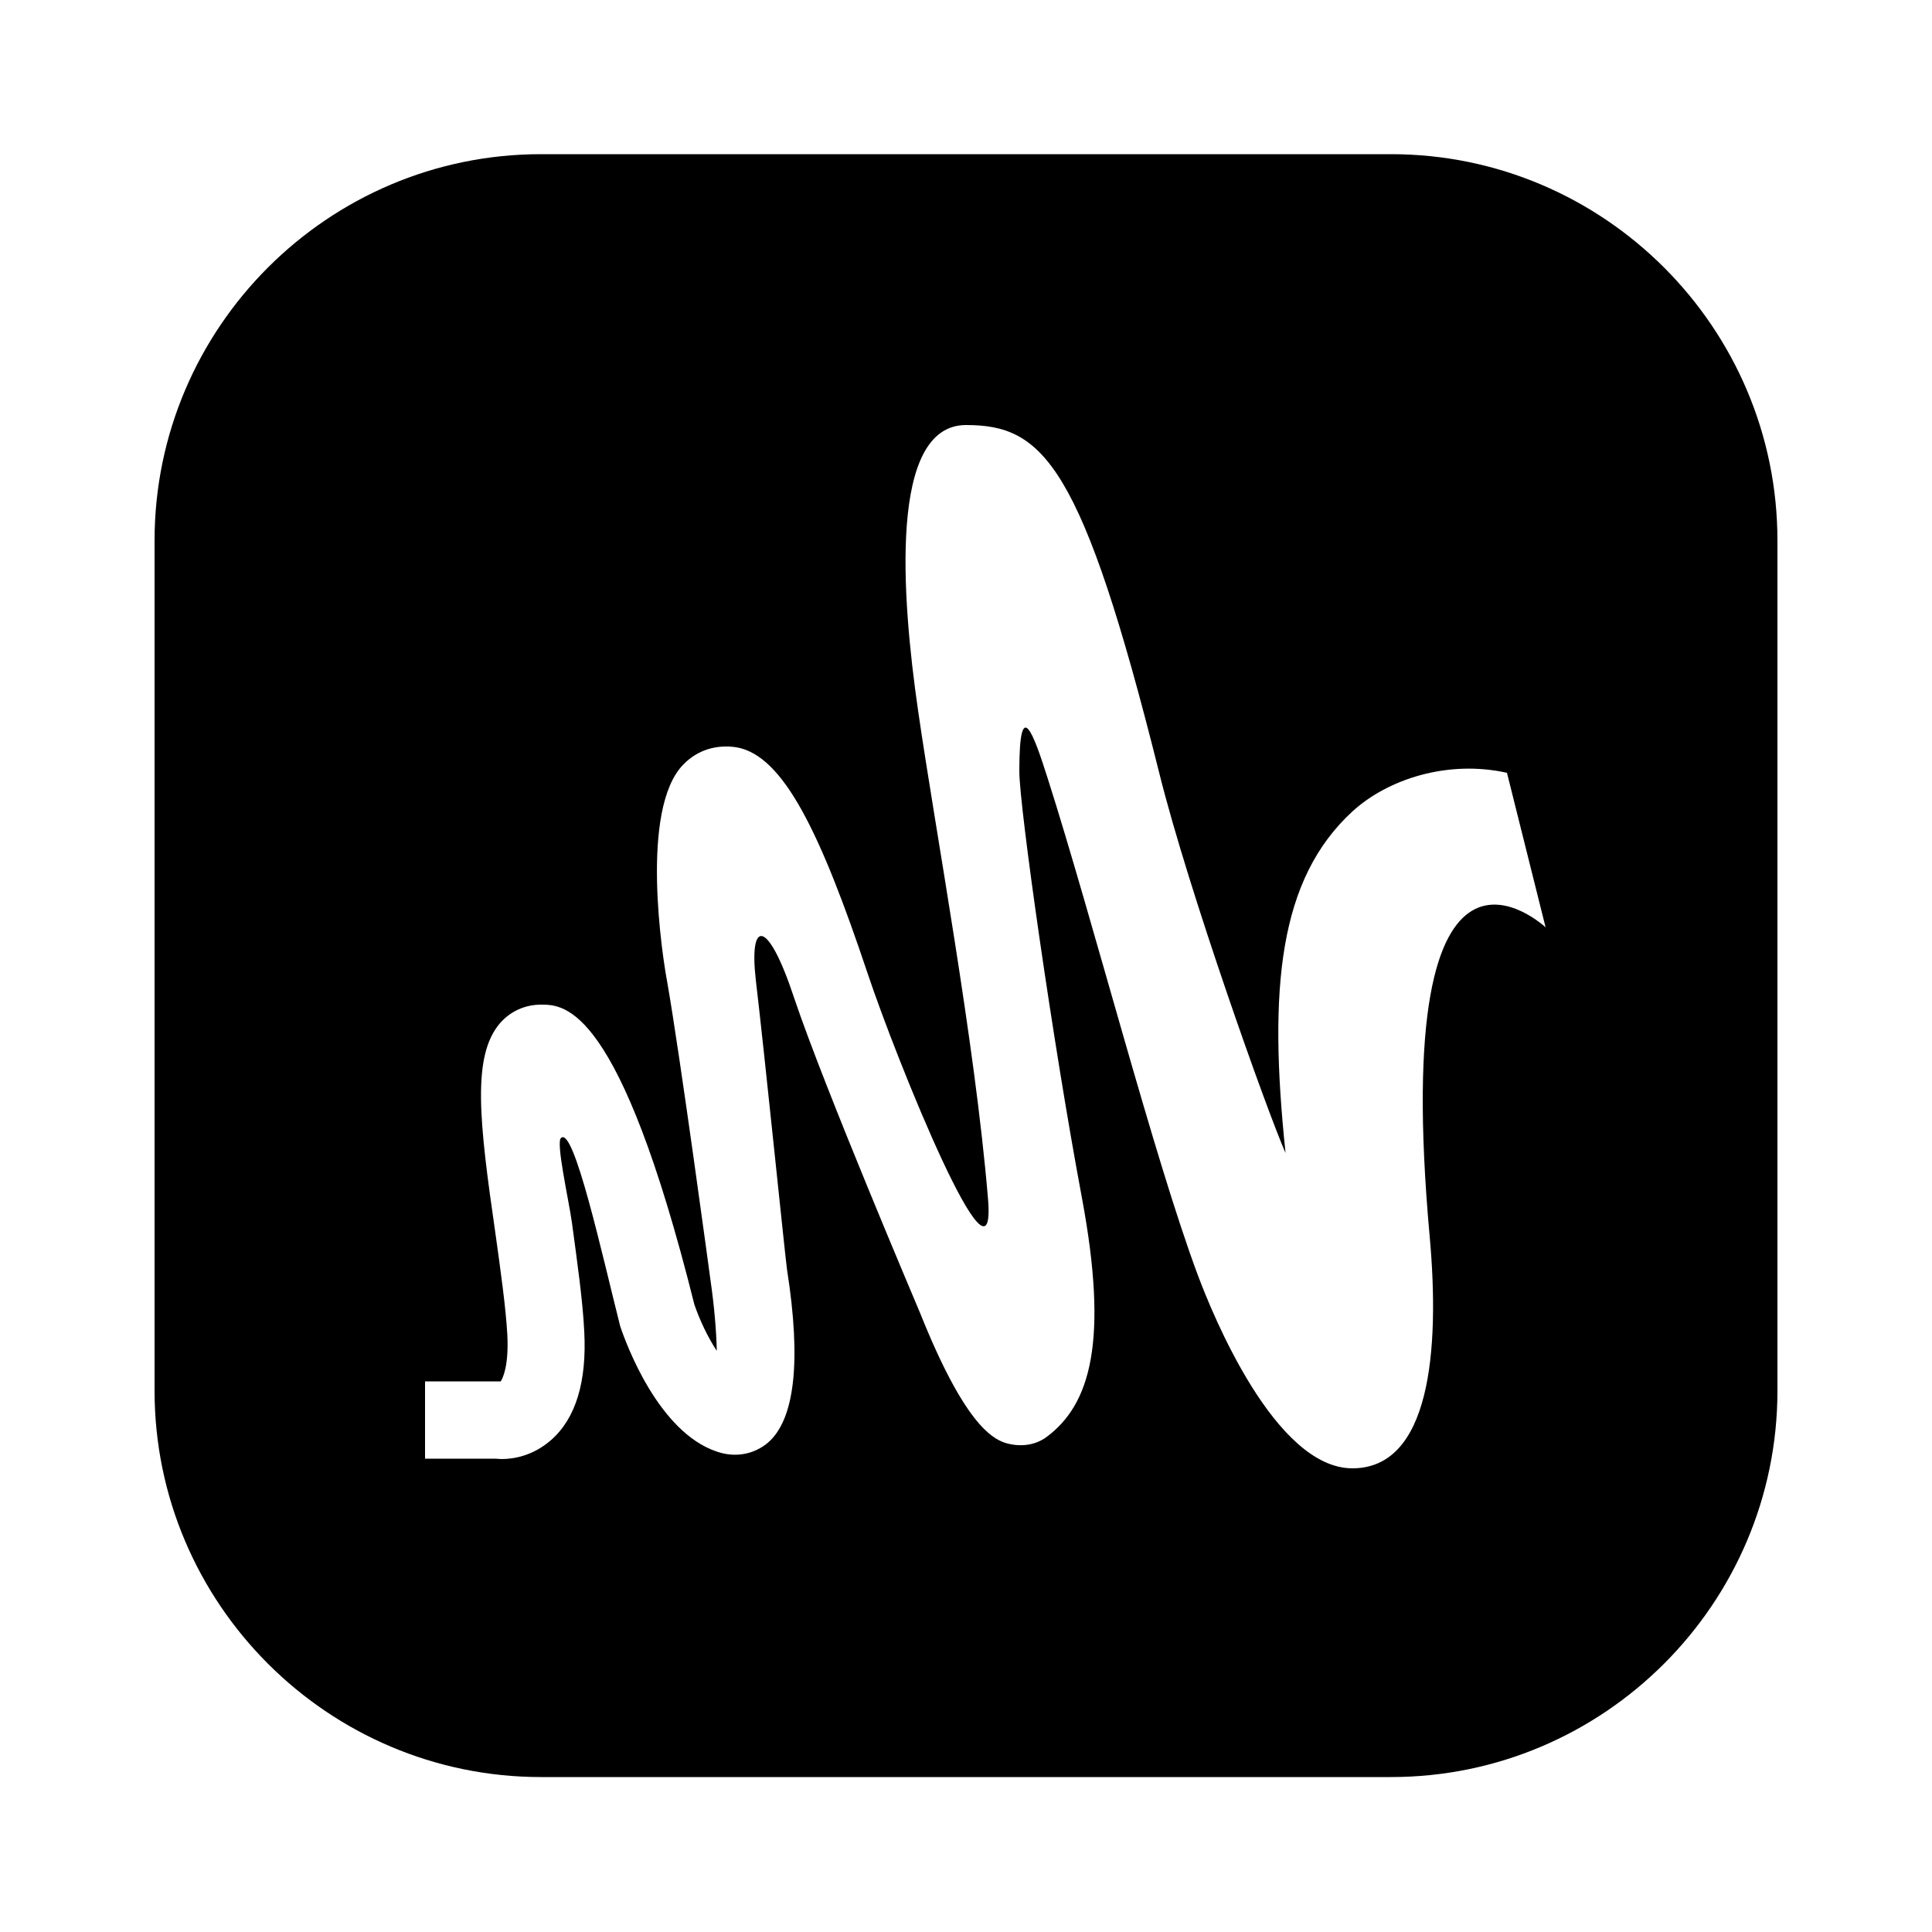 <?xml version="1.0" encoding="iso-8859-1"?>
<!-- Generator: Adobe Illustrator 27.2.0, SVG Export Plug-In . SVG Version: 6.00 Build 0)  -->
<svg version="1.1" baseProfile="basic" xmlns="http://www.w3.org/2000/svg" xmlns:xlink="http://www.w3.org/1999/xlink" x="0px"
	 y="0px" viewBox="0 0 50 50" xml:space="preserve">
<g id="Layer_2">
</g>
<g id="Layer_1">
</g>
<g id="&#x421;&#x43B;&#x43E;&#x439;_1">
	<g>
		<g>
			<path d="M36,3.99H14c-5.51,0-10,4.49-10,10v22c0,5.51,4.49,10,10,10h22c5.51,0,10-4.49,10-10v-22C46,8.48,41.51,3.99,36,3.99z
				 M37,32c0.27,2.99,0,6-2,6s-3.62-3.98-4-5c-1.13-3.02-2.71-9.17-3.89-12.87c-0.36-1.13-0.73-2.17-0.73-0.17
				C26.38,20.88,27.25,27,28,31c0.69,3.7,0.23,5.35-0.93,6.2c-0.31,0.22-0.7,0.25-1.06,0.14c-0.35-0.12-1.06-0.52-2.19-3.34
				c-0.09-0.22-2.48-5.83-3.27-8.18c-0.68-2.06-1.17-2.03-0.99-0.46c0.23,1.94,0.77,7.27,0.81,7.51c0.37,2.36,0.2,3.87-0.5,4.47
				c-0.36,0.3-0.84,0.39-1.31,0.23c-1.52-0.5-2.36-2.8-2.51-3.25c-0.47-1.86-1.2-5.18-1.53-4.87c-0.14,0.1,0.19,1.56,0.28,2.18
				c0.14,1.04,0.28,2.02,0.32,2.82c0.07,1.31-0.22,2.26-0.86,2.82c-0.47,0.41-0.97,0.49-1.28,0.49c-0.06,0-0.12-0.01-0.16-0.01H11
				v-2h1.96c0.04-0.07,0.21-0.36,0.17-1.2c-0.04-0.71-0.17-1.64-0.31-2.64c-0.42-2.9-0.61-4.58,0.12-5.43
				C13.21,26.17,13.59,26,14,26c0.61,0,2.03,0,3.97,7.76c0.14,0.41,0.35,0.85,0.58,1.2c-0.01-0.53-0.07-1.19-0.16-1.81
				c-0.01-0.08-0.79-5.84-1.12-7.72c-0.12-0.63-0.73-4.49,0.42-5.65c0.36-0.37,0.85-0.52,1.37-0.44c1.22,0.21,2.18,2.23,3.39,5.84
				c0.76,2.28,3.35,8.67,3.12,5.85c-0.34-4.09-1.37-9.58-1.81-12.64C23.33,15.42,23,11,25,11s3,1,5,9c0.76,3.06,2.8,8.78,3.27,9.84
				C32.82,25.56,33.1,22.75,35,21c0.92-0.84,2.47-1.34,4-1l1,4C40,24,35.93,20.18,37,32z"/>
		</g>
	</g>
</g>
<g id="&#x421;&#x43B;&#x43E;&#x439;_4">
</g>
<g id="Layer_6">
</g>
</svg>